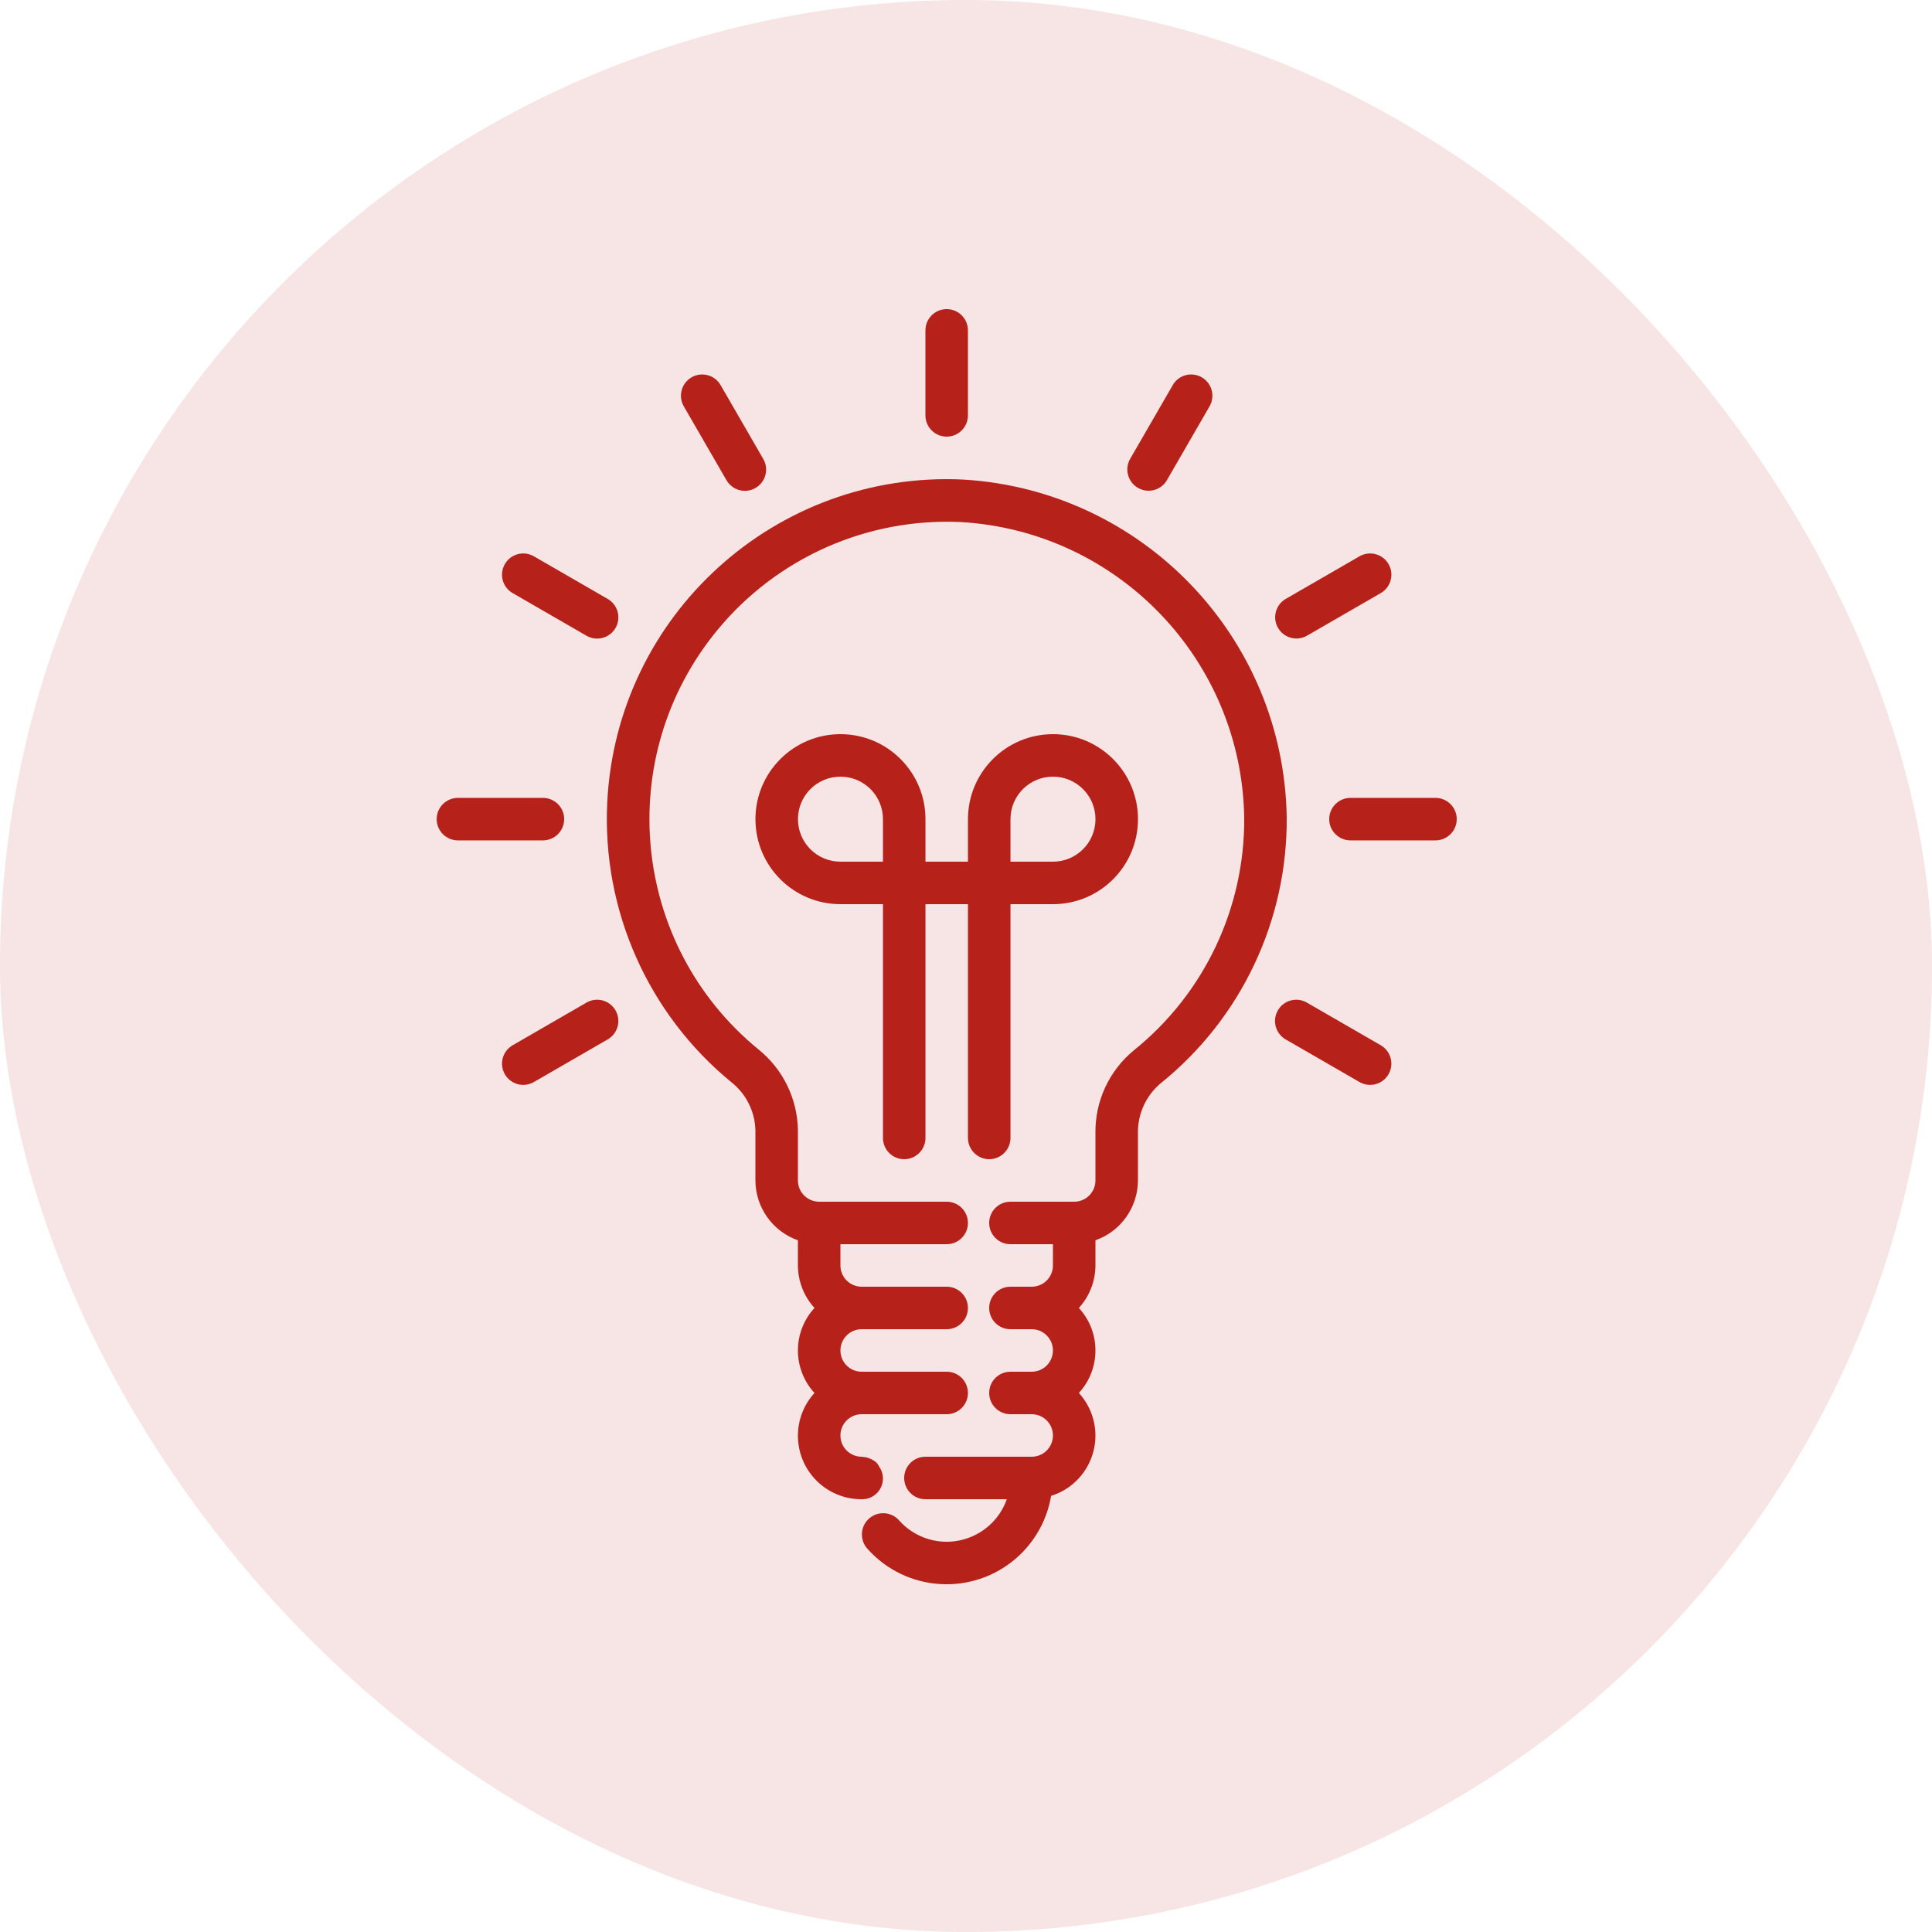 <svg width="50" height="50" viewBox="0 0 50 50" fill="none" xmlns="http://www.w3.org/2000/svg">
<rect width="50" height="50" rx="25" fill="#F7E4E4"/>
<g clip-path="url(#clip0_4014_1032)">
<path d="M24.5 11.3C24.804 11.3 25.05 11.054 25.05 10.75V8.55C25.05 8.246 24.804 8 24.5 8C24.197 8 23.95 8.246 23.95 8.55V10.75C23.95 11.054 24.196 11.3 24.5 11.3Z" fill="#B6211A"/>
<path d="M17.699 10.52L18.799 12.424C18.949 12.688 19.285 12.781 19.549 12.631C19.813 12.48 19.905 12.145 19.755 11.881C19.754 11.879 19.753 11.876 19.751 11.874L18.651 9.97C18.501 9.706 18.165 9.613 17.901 9.763C17.637 9.914 17.545 10.249 17.695 10.513C17.696 10.515 17.697 10.518 17.699 10.52Z" fill="#B6211A"/>
<path d="M13.264 15.348C13.266 15.349 13.268 15.35 13.271 15.351L15.175 16.451C15.437 16.605 15.774 16.517 15.928 16.255C16.081 15.993 15.993 15.656 15.731 15.502C15.729 15.501 15.727 15.5 15.725 15.499L13.82 14.399C13.558 14.245 13.221 14.333 13.068 14.595C12.914 14.857 13.002 15.194 13.264 15.348Z" fill="#B6211A"/>
<path d="M14.601 21.199C14.601 20.896 14.354 20.649 14.051 20.649H11.851C11.547 20.649 11.301 20.896 11.301 21.199C11.301 21.503 11.547 21.749 11.851 21.749H14.051C14.354 21.749 14.601 21.503 14.601 21.199Z" fill="#B6211A"/>
<path d="M15.181 25.945C15.179 25.946 15.177 25.947 15.175 25.949L13.271 27.049C13.006 27.199 12.914 27.535 13.064 27.799C13.214 28.063 13.55 28.155 13.814 28.005C13.816 28.004 13.818 28.003 13.82 28.001L15.725 26.901C15.989 26.751 16.081 26.415 15.931 26.151C15.781 25.887 15.446 25.795 15.181 25.945Z" fill="#B6211A"/>
<path d="M35.736 27.052C35.734 27.051 35.732 27.05 35.73 27.049L33.825 25.949C33.563 25.795 33.226 25.883 33.073 26.145C32.919 26.407 33.007 26.744 33.269 26.898C33.271 26.899 33.273 26.9 33.275 26.901L35.18 28.001C35.442 28.155 35.779 28.067 35.933 27.805C36.086 27.543 35.998 27.206 35.736 27.052Z" fill="#B6211A"/>
<path d="M37.15 20.649H34.95C34.647 20.649 34.4 20.896 34.4 21.199C34.4 21.503 34.647 21.749 34.95 21.749H37.15C37.454 21.749 37.7 21.503 37.7 21.199C37.7 20.896 37.454 20.649 37.15 20.649Z" fill="#B6211A"/>
<path d="M33.551 16.525C33.648 16.525 33.742 16.5 33.826 16.451L35.731 15.351C35.995 15.201 36.087 14.866 35.937 14.601C35.787 14.337 35.451 14.245 35.187 14.395C35.185 14.396 35.183 14.398 35.181 14.399L33.276 15.499C33.013 15.651 32.923 15.987 33.075 16.25C33.173 16.42 33.355 16.525 33.551 16.525Z" fill="#B6211A"/>
<path d="M29.45 12.626C29.45 12.626 29.45 12.626 29.45 12.626C29.713 12.778 30.05 12.688 30.201 12.425L30.201 12.424L31.301 10.52C31.455 10.258 31.367 9.921 31.105 9.767C30.843 9.613 30.506 9.701 30.352 9.963C30.351 9.965 30.35 9.968 30.349 9.97L29.249 11.874C29.097 12.137 29.187 12.474 29.45 12.626Z" fill="#B6211A"/>
<path d="M25.601 30C25.904 30 26.151 29.754 26.151 29.45V23.4H27.251C28.466 23.4 29.451 22.415 29.451 21.2C29.451 19.985 28.466 19 27.251 19C26.036 19 25.051 19.985 25.051 21.2V22.3H23.951V21.2C23.951 19.985 22.966 19 21.751 19C20.536 19 19.551 19.985 19.551 21.2C19.551 22.415 20.536 23.4 21.751 23.4H22.851V29.45C22.851 29.754 23.097 30 23.401 30C23.704 30 23.951 29.754 23.951 29.45V23.4H25.051V29.45C25.051 29.754 25.297 30 25.601 30ZM26.151 21.2C26.151 20.592 26.643 20.1 27.251 20.1C27.858 20.1 28.351 20.592 28.351 21.2C28.351 21.808 27.858 22.3 27.251 22.3H26.151V21.2ZM22.851 22.3H21.751C21.143 22.3 20.651 21.808 20.651 21.2C20.651 20.592 21.143 20.1 21.751 20.1C22.358 20.1 22.851 20.592 22.851 21.2V22.3Z" fill="#B6211A"/>
<path d="M24.927 12.411C20.073 12.178 15.948 15.924 15.715 20.778C15.582 23.558 16.771 26.237 18.922 28.003C19.31 28.306 19.54 28.768 19.55 29.26V30.55C19.553 31.247 19.993 31.867 20.65 32.099V32.75C20.651 33.157 20.804 33.549 21.079 33.85C20.507 34.472 20.507 35.428 21.079 36.05C20.468 36.72 20.515 37.759 21.186 38.371C21.49 38.649 21.888 38.802 22.3 38.8C22.596 38.808 22.842 38.574 22.85 38.278C22.853 38.163 22.819 38.049 22.752 37.955C22.735 37.921 22.714 37.889 22.691 37.859C22.645 37.818 22.594 37.784 22.538 37.759C22.522 37.751 22.506 37.745 22.489 37.738C22.433 37.718 22.375 37.706 22.316 37.703C22.31 37.703 22.305 37.7 22.3 37.7C21.996 37.7 21.75 37.454 21.75 37.15C21.75 36.846 21.996 36.6 22.3 36.6H24.5C24.804 36.6 25.05 36.354 25.05 36.05C25.05 35.746 24.804 35.5 24.5 35.5H22.3C21.996 35.5 21.75 35.254 21.75 34.95C21.75 34.646 21.996 34.4 22.3 34.4H24.5C24.804 34.4 25.05 34.154 25.05 33.85C25.05 33.546 24.804 33.3 24.5 33.3H22.3C21.996 33.3 21.75 33.054 21.75 32.75V32.2H24.5C24.804 32.2 25.05 31.954 25.05 31.65C25.05 31.346 24.804 31.1 24.5 31.1H21.2C20.896 31.1 20.65 30.854 20.65 30.55V29.26C20.641 28.438 20.262 27.663 19.619 27.151C16.333 24.451 15.859 19.599 18.559 16.314C20.104 14.434 22.445 13.395 24.875 13.511C28.939 13.753 32.131 17.083 32.2 21.153C32.22 23.494 31.167 25.716 29.343 27.183C28.704 27.709 28.339 28.497 28.35 29.324V30.55C28.35 30.854 28.104 31.1 27.8 31.1H26.15C25.846 31.1 25.6 31.346 25.6 31.65C25.6 31.954 25.846 32.2 26.15 32.2H27.25V32.75C27.25 33.054 27.004 33.3 26.7 33.3H26.15C25.846 33.3 25.6 33.546 25.6 33.85C25.6 34.154 25.846 34.4 26.15 34.4H26.7C27.004 34.4 27.25 34.646 27.25 34.95C27.25 35.254 27.004 35.5 26.7 35.5H26.15C25.846 35.5 25.6 35.746 25.6 36.05C25.6 36.354 25.846 36.6 26.15 36.6H26.7C27.004 36.6 27.25 36.846 27.25 37.15C27.25 37.454 27.004 37.7 26.7 37.7H23.95C23.646 37.7 23.4 37.946 23.4 38.25C23.4 38.554 23.646 38.8 23.95 38.8H26.056C25.752 39.659 24.809 40.109 23.95 39.806C23.687 39.713 23.452 39.555 23.267 39.346C23.065 39.119 22.717 39.099 22.49 39.301C22.263 39.503 22.243 39.851 22.445 40.078C23.451 41.211 25.185 41.315 26.319 40.309C26.787 39.893 27.099 39.33 27.203 38.713C28.064 38.444 28.544 37.527 28.275 36.666C28.204 36.437 28.083 36.227 27.921 36.05C28.493 35.428 28.493 34.472 27.921 33.85C28.196 33.549 28.349 33.157 28.35 32.75V32.099C29.007 31.867 29.447 31.247 29.45 30.55V29.324C29.442 28.83 29.657 28.358 30.034 28.039C32.12 26.362 33.323 23.822 33.3 21.145C33.22 16.493 29.572 12.687 24.927 12.411Z" fill="#B6211A"/>
</g>
<defs>
<clipPath id="clip0_4014_1032">
<rect width="33" height="33" fill="white" transform="translate(8 8)"/>
</clipPath>
</defs>
</svg>

